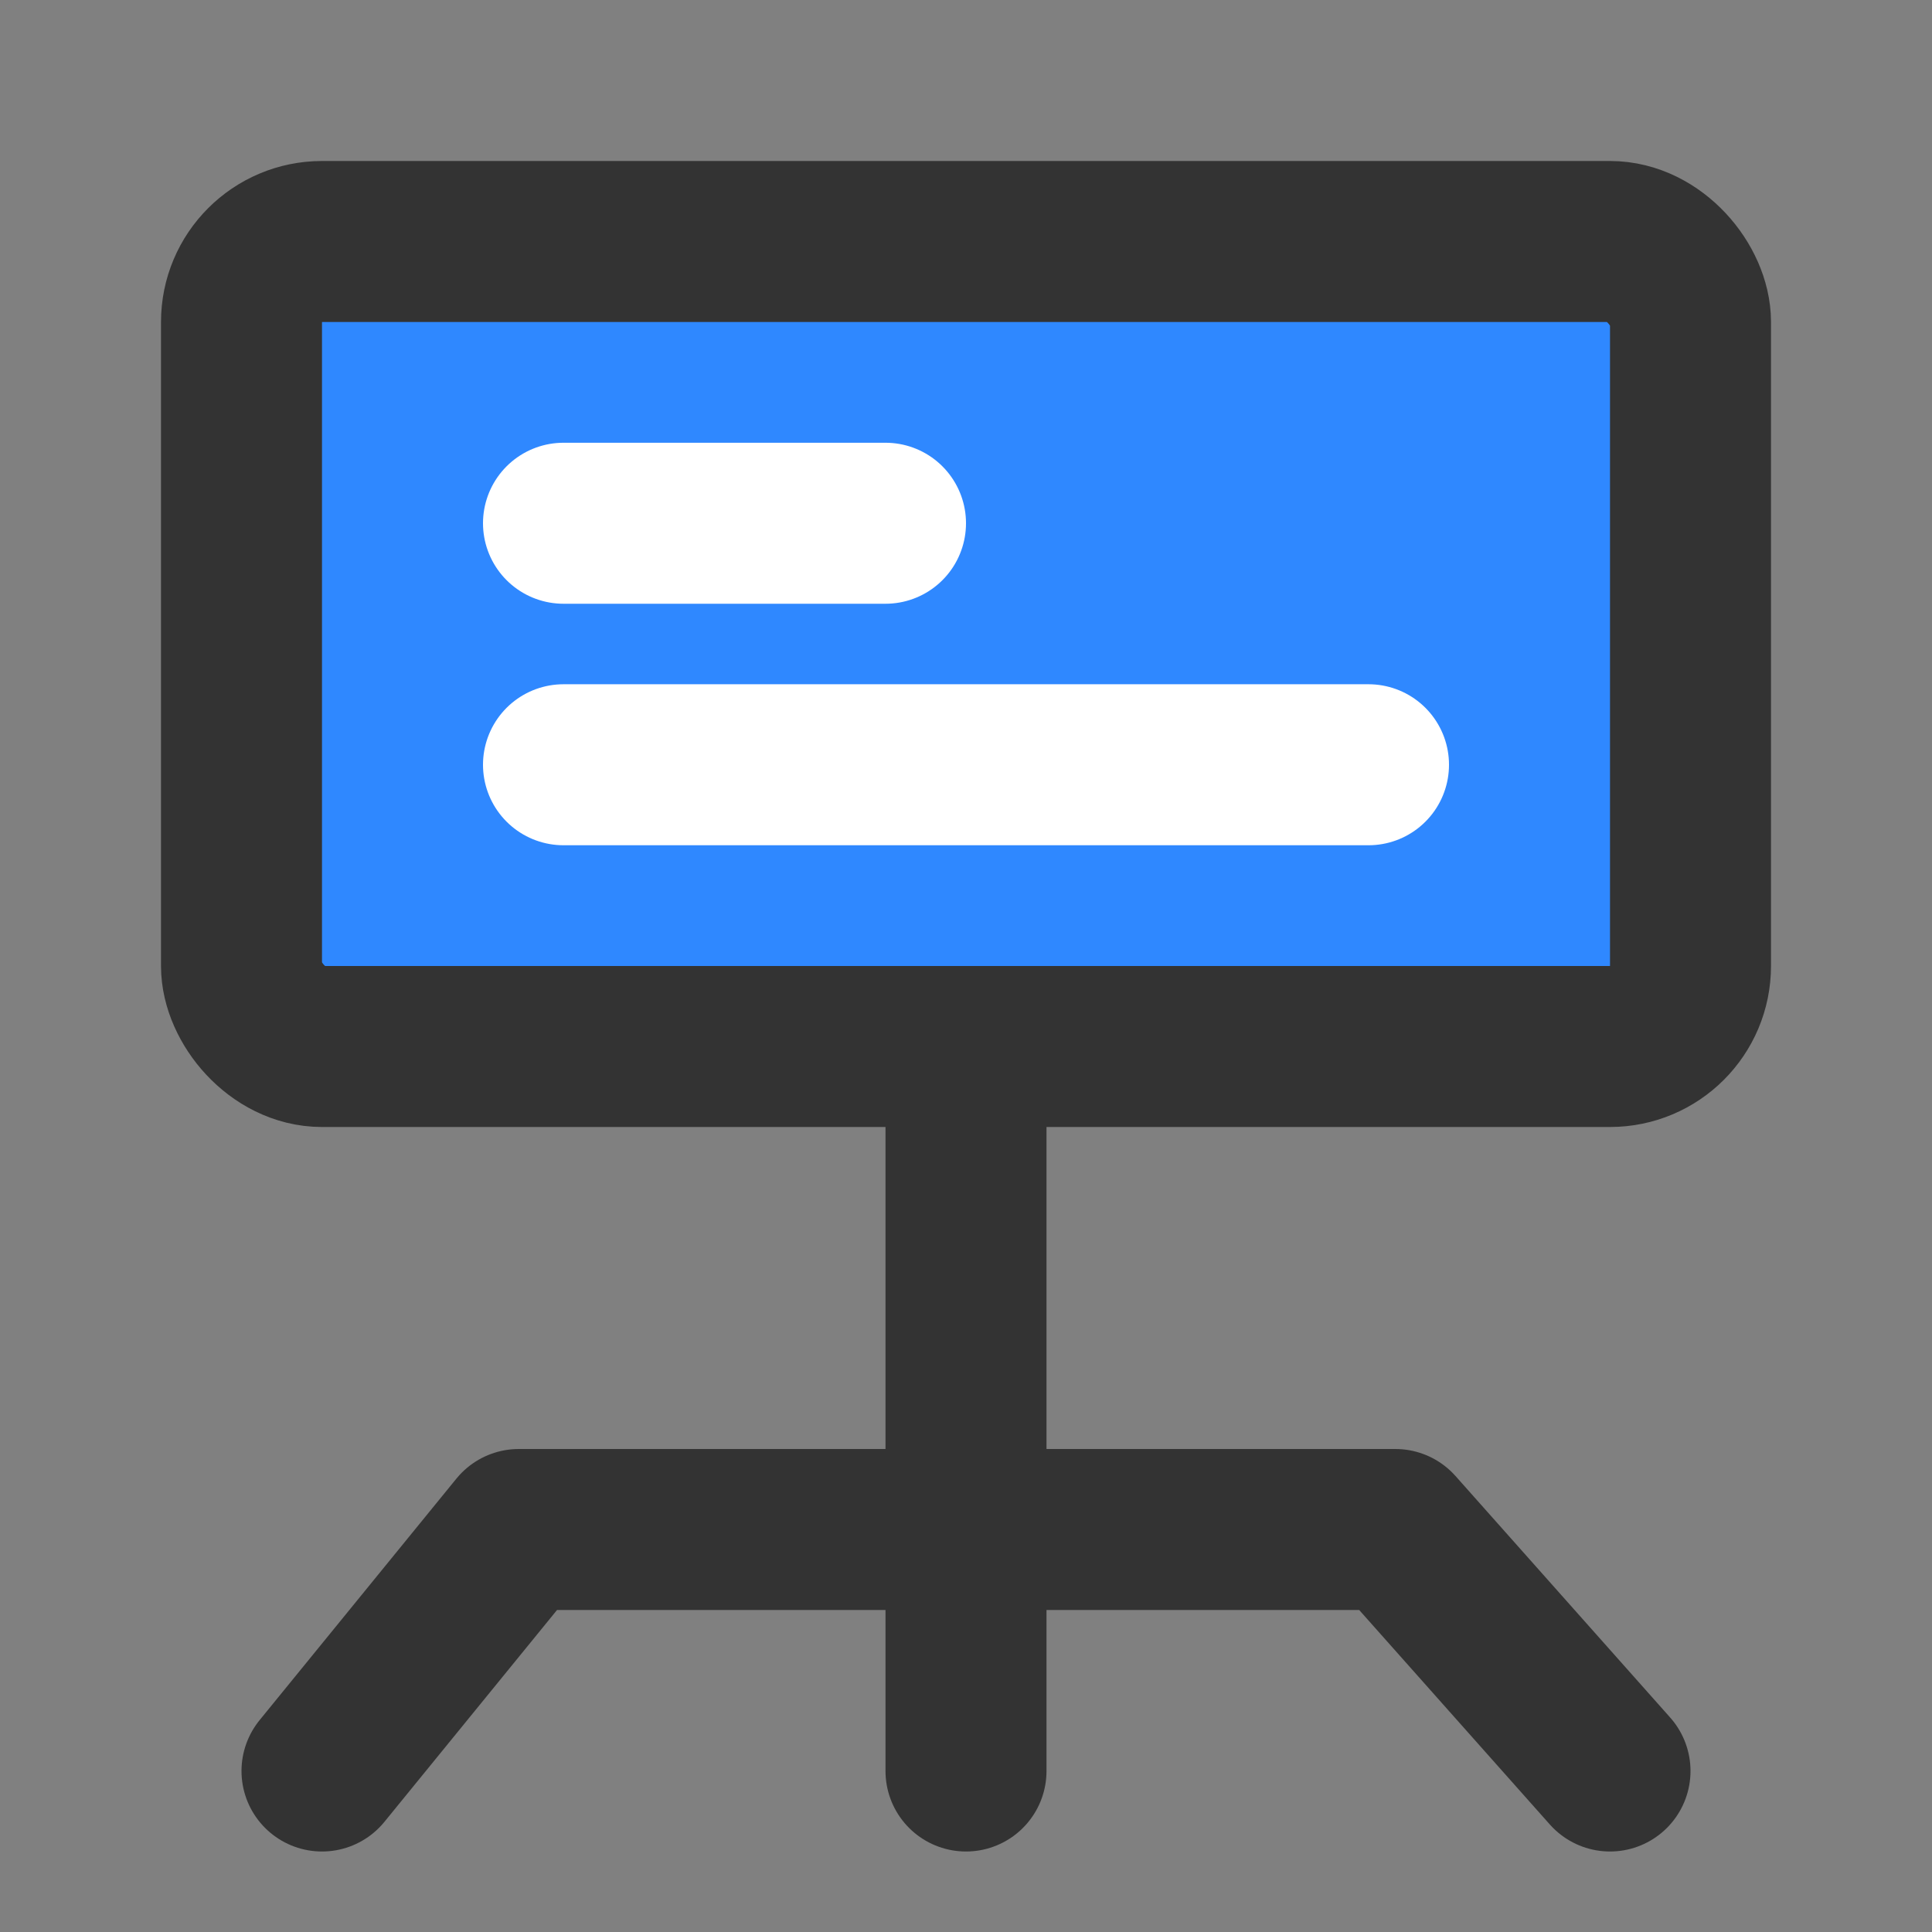 <?xml version="1.0" encoding="UTF-8"?><svg width="24" height="24" viewBox="0 0 48 48" fill="none" xmlns="http://www.w3.org/2000/svg"><rect x="0" y="0" width="48" height="48" fill="#808080" stroke="none"/><rect x="6" y="6" width="36" height="20" rx="2" fill="#2F88FF" stroke="#333" stroke-width="4" stroke-linejoin="round"/><path d="M14 13L22 13" stroke="#FFF" stroke-width="4" stroke-linecap="round" stroke-linejoin="round"/><path d="M14 19L34 19" stroke="#FFF" stroke-width="4" stroke-linecap="round" stroke-linejoin="round"/><path d="M8 44L12.889 38H34.667L40 44" stroke="#333" stroke-width="4" stroke-linecap="round" stroke-linejoin="round"/><path d="M24 26L24 44" stroke="#333" stroke-width="4" stroke-linecap="round" stroke-linejoin="round"/></svg>